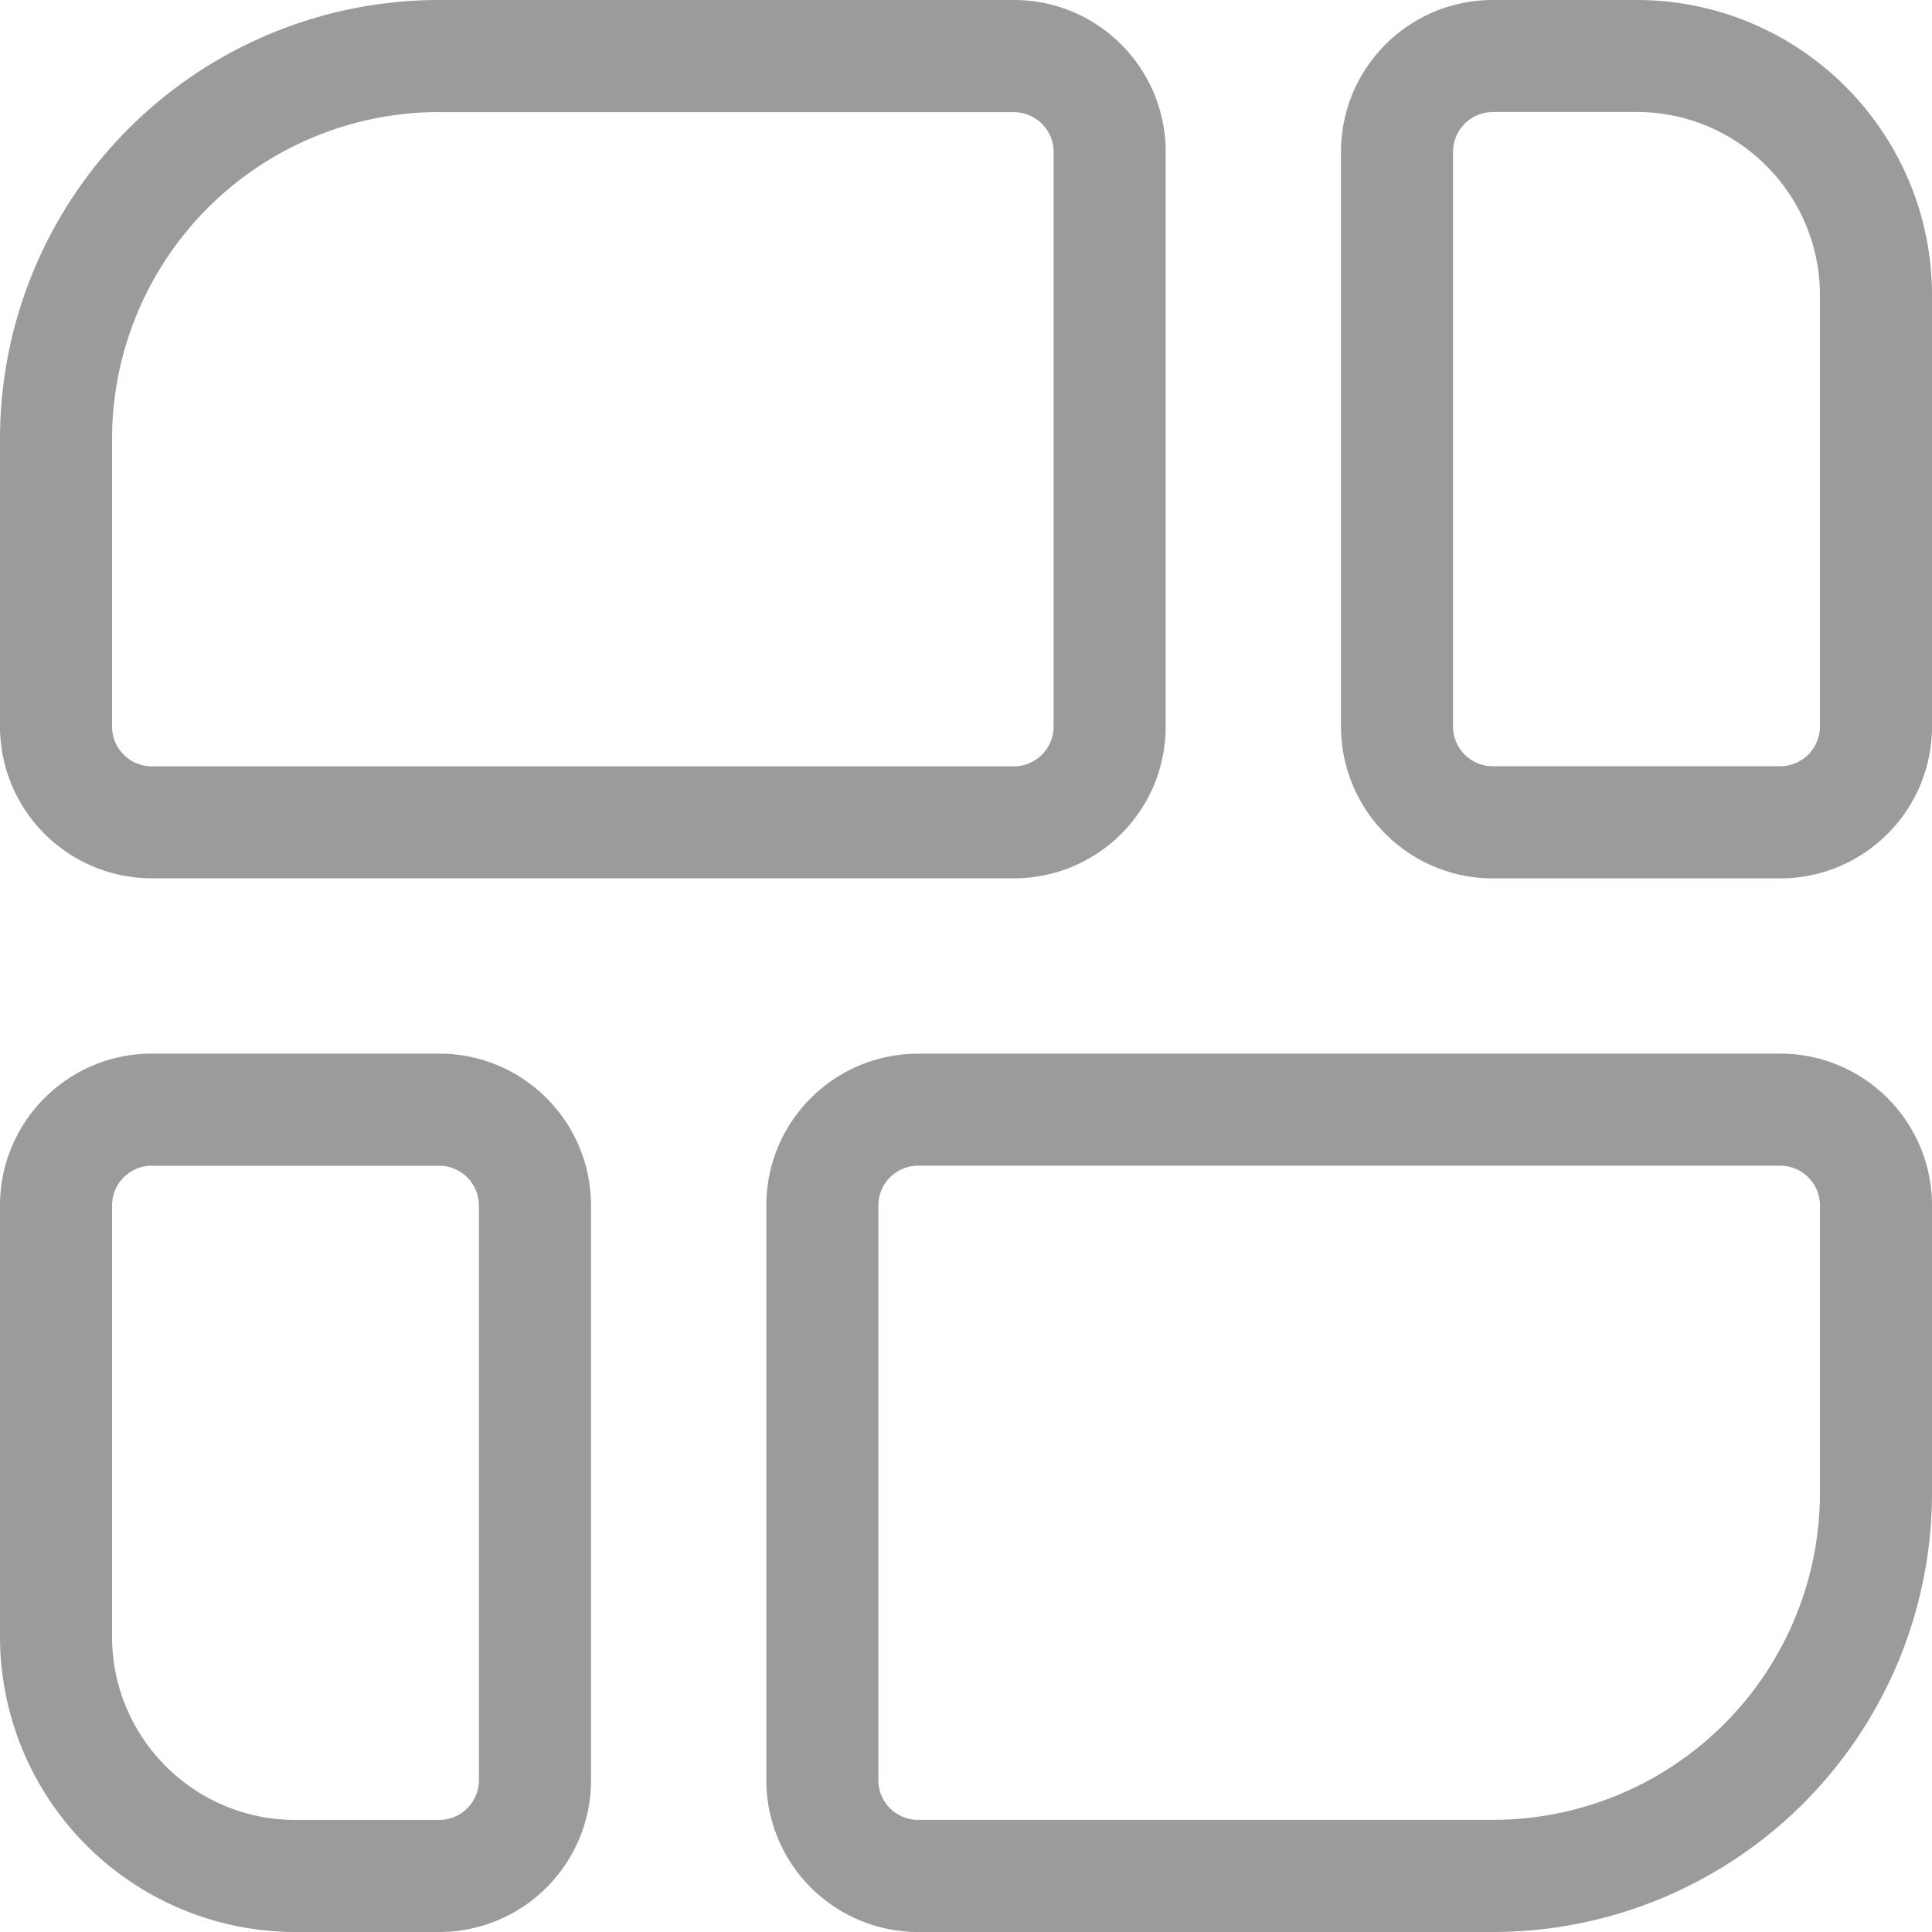 <svg xmlns="http://www.w3.org/2000/svg" width="20" height="20" viewBox="0 0 20 20">
    <path fill="#9b9b9b" fill-rule="nonzero" d="M4.546 1.16A3.386 3.386 0 0 0 1.16 4.546v2.975c0 .227.184.412.412.412h8.924a.412.412 0 0 0 .411-.412v-5.95a.412.412 0 0 0-.411-.41h-5.95zm0-1.16h5.95c.868 0 1.571.704 1.571 1.572v5.95c0 .867-.703 1.57-1.571 1.57H1.572A1.572 1.572 0 0 1 0 7.523V4.545A4.546 4.546 0 0 1 4.546 0zm4.958 12.067a.412.412 0 0 0-.411.412v5.95c0 .227.184.41.411.41h5.95a3.386 3.386 0 0 0 3.386-3.385v-2.975a.412.412 0 0 0-.412-.412H9.504zm0-1.16h8.924c.868 0 1.572.704 1.572 1.572v2.975A4.546 4.546 0 0 1 15.454 20h-5.95a1.572 1.572 0 0 1-1.571-1.572v-5.95c0-.867.703-1.57 1.571-1.57zm-7.932 1.16a.412.412 0 0 0-.412.412v4.462c0 1.049.85 1.899 1.899 1.899h1.487a.412.412 0 0 0 .412-.412v-5.95a.412.412 0 0 0-.412-.41H1.572zm0-1.16h2.974c.868 0 1.572.704 1.572 1.572v5.95c0 .867-.704 1.571-1.572 1.571H3.06A3.059 3.059 0 0 1 0 16.941v-4.462c0-.868.704-1.572 1.572-1.572zM15.454 1.16a.412.412 0 0 0-.412.412v5.95c0 .226.184.41.412.41h2.974a.412.412 0 0 0 .412-.41V3.058c0-1.049-.85-1.899-1.899-1.899h-1.487zm0-1.16h1.487C18.631 0 20 1.37 20 3.059v4.462c0 .868-.704 1.572-1.572 1.572h-2.974a1.572 1.572 0 0 1-1.572-1.572v-5.95c0-.867.704-1.571 1.572-1.571z"/>
</svg>
